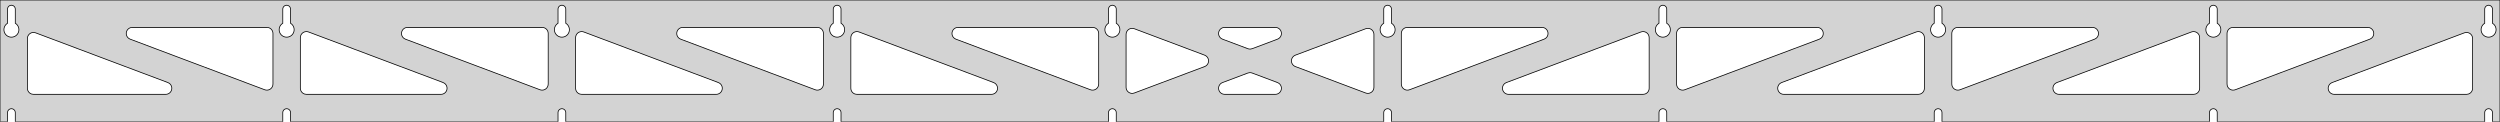 <?xml version="1.0" standalone="no"?>
<!DOCTYPE svg PUBLIC "-//W3C//DTD SVG 1.1//EN" "http://www.w3.org/Graphics/SVG/1.1/DTD/svg11.dtd">
<svg width="1643mm" height="80mm" viewBox="0 -80 1643 80" xmlns="http://www.w3.org/2000/svg" version="1.1">
<title>OpenSCAD Model</title>
<path d="
M 1643,-80 L 0,-80 L 0,-0 L 4.95,-0 L 4.95,-6 L 5.006,-6.53
 L 5.17,-7.037 L 5.437,-7.499 L 5.794,-7.895 L 6.225,-8.208 L 6.712,-8.425 L 7.233,-8.536
 L 7.767,-8.536 L 8.288,-8.425 L 8.775,-8.208 L 9.206,-7.895 L 9.563,-7.499 L 9.83,-7.037
 L 9.994,-6.53 L 10.05,-6 L 10.05,-0 L 185.839,-0 L 185.839,-6 L 185.895,-6.53
 L 186.059,-7.037 L 186.326,-7.499 L 186.683,-7.895 L 187.114,-8.208 L 187.601,-8.425 L 188.122,-8.536
 L 188.655,-8.536 L 189.177,-8.425 L 189.664,-8.208 L 190.095,-7.895 L 190.452,-7.499 L 190.718,-7.037
 L 190.883,-6.53 L 190.939,-6 L 190.939,-0 L 366.728,-0 L 366.728,-6 L 366.783,-6.53
 L 366.948,-7.037 L 367.215,-7.499 L 367.571,-7.895 L 368.003,-8.208 L 368.49,-8.425 L 369.011,-8.536
 L 369.544,-8.536 L 370.066,-8.425 L 370.553,-8.208 L 370.984,-7.895 L 371.341,-7.499 L 371.607,-7.037
 L 371.772,-6.53 L 371.828,-6 L 371.828,-0 L 547.617,-0 L 547.617,-6 L 547.672,-6.53
 L 547.837,-7.037 L 548.104,-7.499 L 548.46,-7.895 L 548.892,-8.208 L 549.379,-8.425 L 549.9,-8.536
 L 550.433,-8.536 L 550.955,-8.425 L 551.442,-8.208 L 551.873,-7.895 L 552.23,-7.499 L 552.496,-7.037
 L 552.661,-6.53 L 552.717,-6 L 552.717,-0 L 728.506,-0 L 728.506,-6 L 728.561,-6.53
 L 728.726,-7.037 L 728.993,-7.499 L 729.349,-7.895 L 729.781,-8.208 L 730.268,-8.425 L 730.789,-8.536
 L 731.322,-8.536 L 731.844,-8.425 L 732.331,-8.208 L 732.762,-7.895 L 733.119,-7.499 L 733.385,-7.037
 L 733.55,-6.53 L 733.606,-6 L 733.606,-0 L 909.394,-0 L 909.394,-6 L 909.45,-6.53
 L 909.615,-7.037 L 909.881,-7.499 L 910.238,-7.895 L 910.669,-8.208 L 911.156,-8.425 L 911.678,-8.536
 L 912.211,-8.536 L 912.732,-8.425 L 913.219,-8.208 L 913.651,-7.895 L 914.007,-7.499 L 914.274,-7.037
 L 914.439,-6.53 L 914.494,-6 L 914.494,-0 L 1090.28,-0 L 1090.28,-6 L 1090.34,-6.53
 L 1090.5,-7.037 L 1090.77,-7.499 L 1091.13,-7.895 L 1091.56,-8.208 L 1092.05,-8.425 L 1092.57,-8.536
 L 1093.1,-8.536 L 1093.62,-8.425 L 1094.11,-8.208 L 1094.54,-7.895 L 1094.9,-7.499 L 1095.16,-7.037
 L 1095.33,-6.53 L 1095.38,-6 L 1095.38,-0 L 1271.17,-0 L 1271.17,-6 L 1271.23,-6.53
 L 1271.39,-7.037 L 1271.66,-7.499 L 1272.02,-7.895 L 1272.45,-8.208 L 1272.93,-8.425 L 1273.46,-8.536
 L 1273.99,-8.536 L 1274.51,-8.425 L 1275,-8.208 L 1275.43,-7.895 L 1275.79,-7.499 L 1276.05,-7.037
 L 1276.22,-6.53 L 1276.27,-6 L 1276.27,-0 L 1452.06,-0 L 1452.06,-6 L 1452.12,-6.53
 L 1452.28,-7.037 L 1452.55,-7.499 L 1452.9,-7.895 L 1453.34,-8.208 L 1453.82,-8.425 L 1454.34,-8.536
 L 1454.88,-8.536 L 1455.4,-8.425 L 1455.89,-8.208 L 1456.32,-7.895 L 1456.67,-7.499 L 1456.94,-7.037
 L 1457.11,-6.53 L 1457.16,-6 L 1457.16,-0 L 1632.95,-0 L 1632.95,-6 L 1633.01,-6.53
 L 1633.17,-7.037 L 1633.44,-7.499 L 1633.79,-7.895 L 1634.22,-8.208 L 1634.71,-8.425 L 1635.23,-8.536
 L 1635.77,-8.536 L 1636.29,-8.425 L 1636.77,-8.208 L 1637.21,-7.895 L 1637.56,-7.499 L 1637.83,-7.037
 L 1637.99,-6.53 L 1638.05,-6 L 1638.05,-0 L 1643,-0 z
M 6.986,-55.607 L 6.477,-55.688 L 5.98,-55.821 L 5.499,-56.005 L 5.04,-56.239 L 4.608,-56.52
 L 4.208,-56.844 L 3.844,-57.208 L 3.52,-57.608 L 3.239,-58.04 L 3.005,-58.499 L 2.821,-58.98
 L 2.688,-59.477 L 2.607,-59.986 L 2.58,-60.5 L 2.607,-61.014 L 2.688,-61.523 L 2.821,-62.02
 L 3.005,-62.501 L 3.239,-62.96 L 3.52,-63.392 L 3.844,-63.792 L 4.208,-64.156 L 4.608,-64.48
 L 4.95,-64.702 L 4.95,-74 L 5.006,-74.53 L 5.17,-75.037 L 5.437,-75.499 L 5.794,-75.895
 L 6.225,-76.208 L 6.712,-76.425 L 7.233,-76.536 L 7.767,-76.536 L 8.288,-76.425 L 8.775,-76.208
 L 9.206,-75.895 L 9.563,-75.499 L 9.83,-75.037 L 9.994,-74.53 L 10.05,-74 L 10.05,-64.702
 L 10.392,-64.48 L 10.792,-64.156 L 11.156,-63.792 L 11.48,-63.392 L 11.761,-62.96 L 11.995,-62.501
 L 12.179,-62.02 L 12.312,-61.523 L 12.393,-61.014 L 12.42,-60.5 L 12.393,-59.986 L 12.312,-59.477
 L 12.179,-58.98 L 11.995,-58.499 L 11.761,-58.04 L 11.48,-57.608 L 11.156,-57.208 L 10.792,-56.844
 L 10.392,-56.52 L 9.96,-56.239 L 9.501,-56.005 L 9.02,-55.821 L 8.523,-55.688 L 8.014,-55.607
 L 7.5,-55.58 z
M 1092.32,-55.607 L 1091.81,-55.688 L 1091.31,-55.821 L 1090.83,-56.005 L 1090.37,-56.239 L 1089.94,-56.52
 L 1089.54,-56.844 L 1089.18,-57.208 L 1088.85,-57.608 L 1088.57,-58.04 L 1088.34,-58.499 L 1088.15,-58.98
 L 1088.02,-59.477 L 1087.94,-59.986 L 1087.91,-60.5 L 1087.94,-61.014 L 1088.02,-61.523 L 1088.15,-62.02
 L 1088.34,-62.501 L 1088.57,-62.96 L 1088.85,-63.392 L 1089.18,-63.792 L 1089.54,-64.156 L 1089.94,-64.48
 L 1090.28,-64.702 L 1090.28,-74 L 1090.34,-74.53 L 1090.5,-75.037 L 1090.77,-75.499 L 1091.13,-75.895
 L 1091.56,-76.208 L 1092.05,-76.425 L 1092.57,-76.536 L 1093.1,-76.536 L 1093.62,-76.425 L 1094.11,-76.208
 L 1094.54,-75.895 L 1094.9,-75.499 L 1095.16,-75.037 L 1095.33,-74.53 L 1095.38,-74 L 1095.38,-64.702
 L 1095.73,-64.48 L 1096.13,-64.156 L 1096.49,-63.792 L 1096.81,-63.392 L 1097.09,-62.96 L 1097.33,-62.501
 L 1097.51,-62.02 L 1097.65,-61.523 L 1097.73,-61.014 L 1097.75,-60.5 L 1097.73,-59.986 L 1097.65,-59.477
 L 1097.51,-58.98 L 1097.33,-58.499 L 1097.09,-58.04 L 1096.81,-57.608 L 1096.49,-57.208 L 1096.13,-56.844
 L 1095.73,-56.52 L 1095.29,-56.239 L 1094.83,-56.005 L 1094.35,-55.821 L 1093.86,-55.688 L 1093.35,-55.607
 L 1092.83,-55.58 z
M 1273.21,-55.607 L 1272.7,-55.688 L 1272.2,-55.821 L 1271.72,-56.005 L 1271.26,-56.239 L 1270.83,-56.52
 L 1270.43,-56.844 L 1270.07,-57.208 L 1269.74,-57.608 L 1269.46,-58.04 L 1269.23,-58.499 L 1269.04,-58.98
 L 1268.91,-59.477 L 1268.83,-59.986 L 1268.8,-60.5 L 1268.83,-61.014 L 1268.91,-61.523 L 1269.04,-62.02
 L 1269.23,-62.501 L 1269.46,-62.96 L 1269.74,-63.392 L 1270.07,-63.792 L 1270.43,-64.156 L 1270.83,-64.48
 L 1271.17,-64.702 L 1271.17,-74 L 1271.23,-74.53 L 1271.39,-75.037 L 1271.66,-75.499 L 1272.02,-75.895
 L 1272.45,-76.208 L 1272.93,-76.425 L 1273.46,-76.536 L 1273.99,-76.536 L 1274.51,-76.425 L 1275,-76.208
 L 1275.43,-75.895 L 1275.79,-75.499 L 1276.05,-75.037 L 1276.22,-74.53 L 1276.27,-74 L 1276.27,-64.702
 L 1276.61,-64.48 L 1277.01,-64.156 L 1277.38,-63.792 L 1277.7,-63.392 L 1277.98,-62.96 L 1278.22,-62.501
 L 1278.4,-62.02 L 1278.53,-61.523 L 1278.62,-61.014 L 1278.64,-60.5 L 1278.62,-59.986 L 1278.53,-59.477
 L 1278.4,-58.98 L 1278.22,-58.499 L 1277.98,-58.04 L 1277.7,-57.608 L 1277.38,-57.208 L 1277.01,-56.844
 L 1276.61,-56.52 L 1276.18,-56.239 L 1275.72,-56.005 L 1275.24,-55.821 L 1274.75,-55.688 L 1274.24,-55.607
 L 1273.72,-55.58 z
M 911.43,-55.607 L 910.922,-55.688 L 910.424,-55.821 L 909.943,-56.005 L 909.484,-56.239 L 909.053,-56.52
 L 908.652,-56.844 L 908.288,-57.208 L 907.964,-57.608 L 907.684,-58.04 L 907.45,-58.499 L 907.265,-58.98
 L 907.132,-59.477 L 907.051,-59.986 L 907.024,-60.5 L 907.051,-61.014 L 907.132,-61.523 L 907.265,-62.02
 L 907.45,-62.501 L 907.684,-62.96 L 907.964,-63.392 L 908.288,-63.792 L 908.652,-64.156 L 909.053,-64.48
 L 909.394,-64.702 L 909.394,-74 L 909.45,-74.53 L 909.615,-75.037 L 909.881,-75.499 L 910.238,-75.895
 L 910.669,-76.208 L 911.156,-76.425 L 911.678,-76.536 L 912.211,-76.536 L 912.732,-76.425 L 913.219,-76.208
 L 913.651,-75.895 L 914.007,-75.499 L 914.274,-75.037 L 914.439,-74.53 L 914.494,-74 L 914.494,-64.702
 L 914.836,-64.48 L 915.237,-64.156 L 915.601,-63.792 L 915.925,-63.392 L 916.205,-62.96 L 916.439,-62.501
 L 916.624,-62.02 L 916.757,-61.523 L 916.837,-61.014 L 916.864,-60.5 L 916.837,-59.986 L 916.757,-59.477
 L 916.624,-58.98 L 916.439,-58.499 L 916.205,-58.04 L 915.925,-57.608 L 915.601,-57.208 L 915.237,-56.844
 L 914.836,-56.52 L 914.404,-56.239 L 913.946,-56.005 L 913.465,-55.821 L 912.967,-55.688 L 912.459,-55.607
 L 911.944,-55.58 z
M 730.541,-55.607 L 730.033,-55.688 L 729.535,-55.821 L 729.054,-56.005 L 728.596,-56.239 L 728.164,-56.52
 L 727.763,-56.844 L 727.399,-57.208 L 727.075,-57.608 L 726.795,-58.04 L 726.561,-58.499 L 726.376,-58.98
 L 726.243,-59.477 L 726.163,-59.986 L 726.136,-60.5 L 726.163,-61.014 L 726.243,-61.523 L 726.376,-62.02
 L 726.561,-62.501 L 726.795,-62.96 L 727.075,-63.392 L 727.399,-63.792 L 727.763,-64.156 L 728.164,-64.48
 L 728.506,-64.702 L 728.506,-74 L 728.561,-74.53 L 728.726,-75.037 L 728.993,-75.499 L 729.349,-75.895
 L 729.781,-76.208 L 730.268,-76.425 L 730.789,-76.536 L 731.322,-76.536 L 731.844,-76.425 L 732.331,-76.208
 L 732.762,-75.895 L 733.119,-75.499 L 733.385,-75.037 L 733.55,-74.53 L 733.606,-74 L 733.606,-64.702
 L 733.947,-64.48 L 734.348,-64.156 L 734.712,-63.792 L 735.036,-63.392 L 735.316,-62.96 L 735.55,-62.501
 L 735.735,-62.02 L 735.868,-61.523 L 735.949,-61.014 L 735.976,-60.5 L 735.949,-59.986 L 735.868,-59.477
 L 735.735,-58.98 L 735.55,-58.499 L 735.316,-58.04 L 735.036,-57.608 L 734.712,-57.208 L 734.348,-56.844
 L 733.947,-56.52 L 733.516,-56.239 L 733.057,-56.005 L 732.576,-55.821 L 732.078,-55.688 L 731.57,-55.607
 L 731.056,-55.58 z
M 1454.1,-55.607 L 1453.59,-55.688 L 1453.09,-55.821 L 1452.61,-56.005 L 1452.15,-56.239 L 1451.72,-56.52
 L 1451.32,-56.844 L 1450.95,-57.208 L 1450.63,-57.608 L 1450.35,-58.04 L 1450.12,-58.499 L 1449.93,-58.98
 L 1449.8,-59.477 L 1449.72,-59.986 L 1449.69,-60.5 L 1449.72,-61.014 L 1449.8,-61.523 L 1449.93,-62.02
 L 1450.12,-62.501 L 1450.35,-62.96 L 1450.63,-63.392 L 1450.95,-63.792 L 1451.32,-64.156 L 1451.72,-64.48
 L 1452.06,-64.702 L 1452.06,-74 L 1452.12,-74.53 L 1452.28,-75.037 L 1452.55,-75.499 L 1452.9,-75.895
 L 1453.34,-76.208 L 1453.82,-76.425 L 1454.34,-76.536 L 1454.88,-76.536 L 1455.4,-76.425 L 1455.89,-76.208
 L 1456.32,-75.895 L 1456.67,-75.499 L 1456.94,-75.037 L 1457.11,-74.53 L 1457.16,-74 L 1457.16,-64.702
 L 1457.5,-64.48 L 1457.9,-64.156 L 1458.27,-63.792 L 1458.59,-63.392 L 1458.87,-62.96 L 1459.11,-62.501
 L 1459.29,-62.02 L 1459.42,-61.523 L 1459.5,-61.014 L 1459.53,-60.5 L 1459.5,-59.986 L 1459.42,-59.477
 L 1459.29,-58.98 L 1459.11,-58.499 L 1458.87,-58.04 L 1458.59,-57.608 L 1458.27,-57.208 L 1457.9,-56.844
 L 1457.5,-56.52 L 1457.07,-56.239 L 1456.61,-56.005 L 1456.13,-55.821 L 1455.63,-55.688 L 1455.13,-55.607
 L 1454.61,-55.58 z
M 549.652,-55.607 L 549.144,-55.688 L 548.646,-55.821 L 548.166,-56.005 L 547.707,-56.239 L 547.275,-56.52
 L 546.875,-56.844 L 546.51,-57.208 L 546.186,-57.608 L 545.906,-58.04 L 545.672,-58.499 L 545.487,-58.98
 L 545.354,-59.477 L 545.274,-59.986 L 545.247,-60.5 L 545.274,-61.014 L 545.354,-61.523 L 545.487,-62.02
 L 545.672,-62.501 L 545.906,-62.96 L 546.186,-63.392 L 546.51,-63.792 L 546.875,-64.156 L 547.275,-64.48
 L 547.617,-64.702 L 547.617,-74 L 547.672,-74.53 L 547.837,-75.037 L 548.104,-75.499 L 548.46,-75.895
 L 548.892,-76.208 L 549.379,-76.425 L 549.9,-76.536 L 550.433,-76.536 L 550.955,-76.425 L 551.442,-76.208
 L 551.873,-75.895 L 552.23,-75.499 L 552.496,-75.037 L 552.661,-74.53 L 552.717,-74 L 552.717,-64.702
 L 553.059,-64.48 L 553.459,-64.156 L 553.823,-63.792 L 554.147,-63.392 L 554.427,-62.96 L 554.661,-62.501
 L 554.846,-62.02 L 554.979,-61.523 L 555.06,-61.014 L 555.087,-60.5 L 555.06,-59.986 L 554.979,-59.477
 L 554.846,-58.98 L 554.661,-58.499 L 554.427,-58.04 L 554.147,-57.608 L 553.823,-57.208 L 553.459,-56.844
 L 553.059,-56.52 L 552.627,-56.239 L 552.168,-56.005 L 551.687,-55.821 L 551.19,-55.688 L 550.681,-55.607
 L 550.167,-55.58 z
M 368.764,-55.607 L 368.255,-55.688 L 367.757,-55.821 L 367.277,-56.005 L 366.818,-56.239 L 366.386,-56.52
 L 365.986,-56.844 L 365.622,-57.208 L 365.297,-57.608 L 365.017,-58.04 L 364.783,-58.499 L 364.599,-58.98
 L 364.465,-59.477 L 364.385,-59.986 L 364.358,-60.5 L 364.385,-61.014 L 364.465,-61.523 L 364.599,-62.02
 L 364.783,-62.501 L 365.017,-62.96 L 365.297,-63.392 L 365.622,-63.792 L 365.986,-64.156 L 366.386,-64.48
 L 366.728,-64.702 L 366.728,-74 L 366.784,-74.53 L 366.948,-75.037 L 367.215,-75.499 L 367.572,-75.895
 L 368.003,-76.208 L 368.49,-76.425 L 369.011,-76.536 L 369.544,-76.536 L 370.066,-76.425 L 370.553,-76.208
 L 370.984,-75.895 L 371.341,-75.499 L 371.607,-75.037 L 371.772,-74.53 L 371.828,-74 L 371.828,-64.702
 L 372.17,-64.48 L 372.57,-64.156 L 372.934,-63.792 L 373.258,-63.392 L 373.539,-62.96 L 373.772,-62.501
 L 373.957,-62.02 L 374.09,-61.523 L 374.171,-61.014 L 374.198,-60.5 L 374.171,-59.986 L 374.09,-59.477
 L 373.957,-58.98 L 373.772,-58.499 L 373.539,-58.04 L 373.258,-57.608 L 372.934,-57.208 L 372.57,-56.844
 L 372.17,-56.52 L 371.738,-56.239 L 371.279,-56.005 L 370.798,-55.821 L 370.301,-55.688 L 369.792,-55.607
 L 369.278,-55.58 z
M 1634.99,-55.607 L 1634.48,-55.688 L 1633.98,-55.821 L 1633.5,-56.005 L 1633.04,-56.239 L 1632.61,-56.52
 L 1632.21,-56.844 L 1631.84,-57.208 L 1631.52,-57.608 L 1631.24,-58.04 L 1631.01,-58.499 L 1630.82,-58.98
 L 1630.69,-59.477 L 1630.61,-59.986 L 1630.58,-60.5 L 1630.61,-61.014 L 1630.69,-61.523 L 1630.82,-62.02
 L 1631.01,-62.501 L 1631.24,-62.96 L 1631.52,-63.392 L 1631.84,-63.792 L 1632.21,-64.156 L 1632.61,-64.48
 L 1632.95,-64.702 L 1632.95,-74 L 1633.01,-74.53 L 1633.17,-75.037 L 1633.44,-75.499 L 1633.79,-75.895
 L 1634.23,-76.208 L 1634.71,-76.425 L 1635.23,-76.536 L 1635.77,-76.536 L 1636.29,-76.425 L 1636.77,-76.208
 L 1637.21,-75.895 L 1637.56,-75.499 L 1637.83,-75.037 L 1637.99,-74.53 L 1638.05,-74 L 1638.05,-64.702
 L 1638.39,-64.48 L 1638.79,-64.156 L 1639.16,-63.792 L 1639.48,-63.392 L 1639.76,-62.96 L 1639.99,-62.501
 L 1640.18,-62.02 L 1640.31,-61.523 L 1640.39,-61.014 L 1640.42,-60.5 L 1640.39,-59.986 L 1640.31,-59.477
 L 1640.18,-58.98 L 1639.99,-58.499 L 1639.76,-58.04 L 1639.48,-57.608 L 1639.16,-57.208 L 1638.79,-56.844
 L 1638.39,-56.52 L 1637.96,-56.239 L 1637.5,-56.005 L 1637.02,-55.821 L 1636.52,-55.688 L 1636.01,-55.607
 L 1635.5,-55.58 z
M 187.875,-55.607 L 187.366,-55.688 L 186.869,-55.821 L 186.388,-56.005 L 185.929,-56.239 L 185.497,-56.52
 L 185.097,-56.844 L 184.733,-57.208 L 184.409,-57.608 L 184.128,-58.04 L 183.894,-58.499 L 183.71,-58.98
 L 183.576,-59.477 L 183.496,-59.986 L 183.469,-60.5 L 183.496,-61.014 L 183.576,-61.523 L 183.71,-62.02
 L 183.894,-62.501 L 184.128,-62.96 L 184.409,-63.392 L 184.733,-63.792 L 185.097,-64.156 L 185.497,-64.48
 L 185.839,-64.702 L 185.839,-74 L 185.895,-74.53 L 186.059,-75.037 L 186.326,-75.499 L 186.683,-75.895
 L 187.114,-76.208 L 187.601,-76.425 L 188.122,-76.536 L 188.655,-76.536 L 189.177,-76.425 L 189.664,-76.208
 L 190.095,-75.895 L 190.452,-75.499 L 190.718,-75.037 L 190.883,-74.53 L 190.939,-74 L 190.939,-64.702
 L 191.281,-64.48 L 191.681,-64.156 L 192.045,-63.792 L 192.369,-63.392 L 192.65,-62.96 L 192.884,-62.501
 L 193.068,-62.02 L 193.201,-61.523 L 193.282,-61.014 L 193.309,-60.5 L 193.282,-59.986 L 193.201,-59.477
 L 193.068,-58.98 L 192.884,-58.499 L 192.65,-58.04 L 192.369,-57.608 L 192.045,-57.208 L 191.681,-56.844
 L 191.281,-56.52 L 190.849,-56.239 L 190.39,-56.005 L 189.909,-55.821 L 189.412,-55.688 L 188.903,-55.607
 L 188.389,-55.58 z
M 1104.77,-20.904 L 1103.99,-21.209 L 1103.29,-21.67 L 1102.71,-22.265 L 1102.26,-22.97 L 1101.96,-23.752
 L 1101.83,-24.761 L 1101.83,-58 L 1101.92,-58.832 L 1102.18,-59.627 L 1102.6,-60.351 L 1103.16,-60.973
 L 1103.83,-61.464 L 1104.6,-61.804 L 1105.83,-62 L 1194.25,-62 L 1195.09,-61.913 L 1195.88,-61.654
 L 1196.6,-61.236 L 1197.23,-60.676 L 1197.72,-60 L 1198.06,-59.236 L 1198.23,-58.418 L 1198.23,-57.582
 L 1198.06,-56.764 L 1197.72,-56 L 1197.23,-55.324 L 1196.6,-54.764 L 1195.66,-54.256 L 1107.24,-21.017
 L 1106.43,-20.806 L 1105.6,-20.768 z
M 923.882,-20.904 L 923.104,-21.209 L 922.406,-21.67 L 921.818,-22.265 L 921.368,-22.97 L 921.074,-23.752
 L 920.944,-24.761 L 920.944,-58 L 921.032,-58.832 L 921.29,-59.627 L 921.708,-60.351 L 922.268,-60.973
 L 922.944,-61.464 L 923.708,-61.804 L 924.944,-62 L 1013.36,-62 L 1014.2,-61.913 L 1014.99,-61.654
 L 1015.72,-61.236 L 1016.34,-60.676 L 1016.83,-60 L 1017.17,-59.236 L 1017.34,-58.418 L 1017.34,-57.582
 L 1017.17,-56.764 L 1016.83,-56 L 1016.34,-55.324 L 1015.72,-54.764 L 1014.77,-54.256 L 926.352,-21.017
 L 925.543,-20.806 L 924.707,-20.768 z
M 820.902,-47.784 L 820.092,-47.995 L 803.439,-54.256 L 802.495,-54.764 L 801.873,-55.324 L 801.382,-56
 L 801.042,-56.764 L 800.868,-57.582 L 800.868,-58.418 L 801.042,-59.236 L 801.382,-60 L 801.873,-60.676
 L 802.495,-61.236 L 803.219,-61.654 L 804.014,-61.913 L 804.846,-62 L 838.154,-62 L 839.216,-61.856
 L 839.995,-61.551 L 840.693,-61.091 L 841.28,-60.496 L 841.73,-59.791 L 842.025,-59.008 L 842.15,-58.182
 L 842.1,-57.347 L 841.878,-56.541 L 841.493,-55.798 L 840.963,-55.152 L 840.309,-54.63 L 839.561,-54.256
 L 822.907,-47.995 L 821.737,-47.746 z
M 717.457,-20.806 L 716.648,-21.017 L 628.228,-54.256 L 627.284,-54.764 L 626.663,-55.324 L 626.171,-56
 L 625.831,-56.764 L 625.657,-57.582 L 625.657,-58.418 L 625.831,-59.236 L 626.171,-60 L 626.663,-60.676
 L 627.284,-61.236 L 628.008,-61.654 L 628.803,-61.913 L 629.635,-62 L 718.056,-62 L 719.292,-61.804
 L 720.056,-61.464 L 720.732,-60.973 L 721.292,-60.351 L 721.71,-59.627 L 721.968,-58.832 L 722.056,-58
 L 722.056,-24.761 L 721.926,-23.752 L 721.632,-22.97 L 721.182,-22.265 L 720.594,-21.67 L 719.896,-21.209
 L 719.118,-20.904 L 718.293,-20.768 z
M 536.568,-20.806 L 535.759,-21.017 L 447.339,-54.256 L 446.395,-54.764 L 445.774,-55.324 L 445.282,-56
 L 444.942,-56.764 L 444.768,-57.582 L 444.768,-58.418 L 444.942,-59.236 L 445.282,-60 L 445.774,-60.676
 L 446.395,-61.236 L 447.119,-61.654 L 447.915,-61.913 L 448.746,-62 L 537.167,-62 L 538.403,-61.804
 L 539.167,-61.464 L 539.843,-60.973 L 540.403,-60.351 L 540.821,-59.627 L 541.079,-58.832 L 541.167,-58
 L 541.167,-24.761 L 541.037,-23.752 L 540.743,-22.97 L 540.293,-22.265 L 539.705,-21.67 L 539.007,-21.209
 L 538.229,-20.904 L 537.404,-20.768 z
M 355.679,-20.806 L 354.87,-21.017 L 266.45,-54.256 L 265.506,-54.764 L 264.885,-55.324 L 264.393,-56
 L 264.053,-56.764 L 263.879,-57.582 L 263.879,-58.418 L 264.053,-59.236 L 264.393,-60 L 264.885,-60.676
 L 265.506,-61.236 L 266.23,-61.654 L 267.026,-61.913 L 267.857,-62 L 356.278,-62 L 357.514,-61.804
 L 358.278,-61.464 L 358.954,-60.973 L 359.514,-60.351 L 359.932,-59.627 L 360.19,-58.832 L 360.278,-58
 L 360.278,-24.761 L 360.149,-23.752 L 359.854,-22.97 L 359.404,-22.265 L 358.817,-21.67 L 358.118,-21.209
 L 357.34,-20.904 L 356.515,-20.768 z
M 1466.55,-20.904 L 1465.77,-21.209 L 1465.07,-21.67 L 1464.49,-22.265 L 1464.03,-22.97 L 1463.74,-23.752
 L 1463.61,-24.761 L 1463.61,-58 L 1463.7,-58.832 L 1463.96,-59.627 L 1464.38,-60.351 L 1464.93,-60.973
 L 1465.61,-61.464 L 1466.38,-61.804 L 1467.61,-62 L 1556.03,-62 L 1556.86,-61.913 L 1557.66,-61.654
 L 1558.38,-61.236 L 1559,-60.676 L 1559.5,-60 L 1559.84,-59.236 L 1560.01,-58.418 L 1560.01,-57.582
 L 1559.84,-56.764 L 1559.5,-56 L 1559,-55.324 L 1558.38,-54.764 L 1557.44,-54.256 L 1469.02,-21.017
 L 1468.21,-20.806 L 1467.37,-20.768 z
M 174.791,-20.806 L 173.981,-21.017 L 85.561,-54.256 L 84.617,-54.764 L 83.996,-55.324 L 83.504,-56
 L 83.164,-56.764 L 82.99,-57.582 L 82.99,-58.418 L 83.164,-59.236 L 83.504,-60 L 83.996,-60.676
 L 84.617,-61.236 L 85.341,-61.654 L 86.137,-61.913 L 86.968,-62 L 175.389,-62 L 176.625,-61.804
 L 177.389,-61.464 L 178.065,-60.973 L 178.625,-60.351 L 179.043,-59.627 L 179.301,-58.832 L 179.389,-58
 L 179.389,-24.761 L 179.26,-23.752 L 178.965,-22.97 L 178.515,-22.265 L 177.928,-21.67 L 177.23,-21.209
 L 176.451,-20.904 L 175.626,-20.768 z
M 1285.66,-20.904 L 1284.88,-21.209 L 1284.18,-21.67 L 1283.6,-22.265 L 1283.15,-22.97 L 1282.85,-23.752
 L 1282.72,-24.761 L 1282.72,-58 L 1282.81,-58.832 L 1283.07,-59.627 L 1283.49,-60.351 L 1284.05,-60.973
 L 1284.72,-61.464 L 1285.49,-61.804 L 1286.72,-62 L 1375.14,-62 L 1375.97,-61.913 L 1376.77,-61.654
 L 1377.49,-61.236 L 1378.12,-60.676 L 1378.61,-60 L 1378.95,-59.236 L 1379.12,-58.418 L 1379.12,-57.582
 L 1378.95,-56.764 L 1378.61,-56 L 1378.12,-55.324 L 1377.49,-54.764 L 1376.55,-54.256 L 1288.13,-21.017
 L 1287.32,-20.806 L 1286.49,-20.768 z
M 743.637,-18.648 L 742.819,-18.822 L 742.056,-19.162 L 741.379,-19.654 L 740.819,-20.275 L 740.401,-21
 L 740.143,-21.795 L 740.056,-22.626 L 740.056,-57.374 L 740.185,-58.382 L 740.479,-59.165 L 740.93,-59.869
 L 741.517,-60.465 L 742.215,-60.925 L 742.993,-61.23 L 743.818,-61.367 L 744.654,-61.329 L 745.463,-61.118
 L 791.679,-43.744 L 792.112,-43.551 L 792.81,-43.091 L 793.397,-42.496 L 793.848,-41.791 L 794.142,-41.008
 L 794.267,-40.182 L 794.218,-39.347 L 793.996,-38.541 L 793.611,-37.798 L 793.08,-37.152 L 792.427,-36.63
 L 791.679,-36.256 L 745.463,-18.882 L 744.474,-18.648 z
M 898.346,-18.671 L 897.537,-18.882 L 851.321,-36.256 L 850.888,-36.449 L 850.19,-36.909 L 849.602,-37.504
 L 849.152,-38.209 L 848.858,-38.992 L 848.733,-39.818 L 848.782,-40.653 L 849.004,-41.459 L 849.389,-42.202
 L 849.92,-42.848 L 850.573,-43.37 L 851.321,-43.744 L 897.537,-61.118 L 898.526,-61.352 L 899.363,-61.352
 L 900.18,-61.178 L 900.944,-60.838 L 901.621,-60.346 L 902.18,-59.725 L 902.599,-59.001 L 902.857,-58.205
 L 902.944,-57.374 L 902.944,-22.626 L 902.815,-21.618 L 902.521,-20.835 L 902.07,-20.131 L 901.483,-19.535
 L 900.785,-19.075 L 900.007,-18.77 L 899.181,-18.634 z
M 201.389,-18 L 200.153,-18.196 L 199.389,-18.536 L 198.712,-19.027 L 198.153,-19.649 L 197.735,-20.373
 L 197.476,-21.168 L 197.389,-22 L 197.389,-55.239 L 197.518,-56.248 L 197.812,-57.03 L 198.263,-57.735
 L 198.85,-58.33 L 199.548,-58.791 L 200.327,-59.096 L 201.152,-59.232 L 201.987,-59.194 L 202.796,-58.983
 L 291.217,-25.744 L 292.16,-25.236 L 292.782,-24.677 L 293.273,-24 L 293.614,-23.236 L 293.787,-22.418
 L 293.787,-21.582 L 293.614,-20.764 L 293.273,-20 L 292.782,-19.323 L 292.16,-18.764 L 291.436,-18.346
 L 290.641,-18.087 L 289.809,-18 z
M 382.278,-18 L 381.042,-18.196 L 380.278,-18.536 L 379.601,-19.027 L 379.042,-19.649 L 378.624,-20.373
 L 378.365,-21.168 L 378.278,-22 L 378.278,-55.239 L 378.407,-56.248 L 378.701,-57.03 L 379.152,-57.735
 L 379.739,-58.33 L 380.437,-58.791 L 381.216,-59.096 L 382.041,-59.232 L 382.876,-59.194 L 383.685,-58.983
 L 472.106,-25.744 L 473.049,-25.236 L 473.671,-24.677 L 474.162,-24 L 474.502,-23.236 L 474.676,-22.418
 L 474.676,-21.582 L 474.502,-20.764 L 474.162,-20 L 473.671,-19.323 L 473.049,-18.764 L 472.325,-18.346
 L 471.53,-18.087 L 470.698,-18 z
M 563.167,-18 L 561.931,-18.196 L 561.167,-18.536 L 560.49,-19.027 L 559.931,-19.649 L 559.512,-20.373
 L 559.254,-21.168 L 559.167,-22 L 559.167,-55.239 L 559.296,-56.248 L 559.59,-57.03 L 560.041,-57.735
 L 560.628,-58.33 L 561.326,-58.791 L 562.105,-59.096 L 562.93,-59.232 L 563.765,-59.194 L 564.574,-58.983
 L 652.995,-25.744 L 653.938,-25.236 L 654.56,-24.677 L 655.051,-24 L 655.391,-23.236 L 655.565,-22.418
 L 655.565,-21.582 L 655.391,-20.764 L 655.051,-20 L 654.56,-19.323 L 653.938,-18.764 L 653.214,-18.346
 L 652.419,-18.087 L 651.587,-18 z
M 991.413,-18 L 990.581,-18.087 L 989.786,-18.346 L 989.062,-18.764 L 988.44,-19.323 L 987.949,-20
 L 987.609,-20.764 L 987.435,-21.582 L 987.435,-22.418 L 987.609,-23.236 L 987.949,-24 L 988.44,-24.677
 L 989.062,-25.236 L 990.005,-25.744 L 1078.43,-58.983 L 1079.24,-59.194 L 1080.07,-59.232 L 1080.9,-59.096
 L 1081.67,-58.791 L 1082.37,-58.33 L 1082.96,-57.735 L 1083.41,-57.03 L 1083.7,-56.248 L 1083.83,-55.239
 L 1083.83,-22 L 1083.75,-21.168 L 1083.49,-20.373 L 1083.07,-19.649 L 1082.51,-19.027 L 1081.83,-18.536
 L 1081.07,-18.196 L 1079.83,-18 z
M 1172.3,-18 L 1171.47,-18.087 L 1170.67,-18.346 L 1169.95,-18.764 L 1169.33,-19.323 L 1168.84,-20
 L 1168.5,-20.764 L 1168.32,-21.582 L 1168.32,-22.418 L 1168.5,-23.236 L 1168.84,-24 L 1169.33,-24.677
 L 1169.95,-25.236 L 1170.89,-25.744 L 1259.31,-58.983 L 1260.12,-59.194 L 1260.96,-59.232 L 1261.78,-59.096
 L 1262.56,-58.791 L 1263.26,-58.33 L 1263.85,-57.735 L 1264.3,-57.03 L 1264.59,-56.248 L 1264.72,-55.239
 L 1264.72,-22 L 1264.63,-21.168 L 1264.38,-20.373 L 1263.96,-19.649 L 1263.4,-19.027 L 1262.72,-18.536
 L 1261.96,-18.196 L 1260.72,-18 z
M 1353.19,-18 L 1352.36,-18.087 L 1351.56,-18.346 L 1350.84,-18.764 L 1350.22,-19.323 L 1349.73,-20
 L 1349.39,-20.764 L 1349.21,-21.582 L 1349.21,-22.418 L 1349.39,-23.236 L 1349.73,-24 L 1350.22,-24.677
 L 1350.84,-25.236 L 1351.78,-25.744 L 1440.2,-58.983 L 1441.01,-59.194 L 1441.85,-59.232 L 1442.67,-59.096
 L 1443.45,-58.791 L 1444.15,-58.33 L 1444.74,-57.735 L 1445.19,-57.03 L 1445.48,-56.248 L 1445.61,-55.239
 L 1445.61,-22 L 1445.52,-21.168 L 1445.27,-20.373 L 1444.85,-19.649 L 1444.29,-19.027 L 1443.61,-18.536
 L 1442.85,-18.196 L 1441.61,-18 z
M 22,-18 L 20.764,-18.196 L 20,-18.536 L 19.323,-19.027 L 18.764,-19.649 L 18.346,-20.373
 L 18.087,-21.168 L 18,-22 L 18,-54.675 L 18.129,-55.684 L 18.424,-56.466 L 18.874,-57.171
 L 19.461,-57.766 L 20.159,-58.227 L 20.938,-58.532 L 21.763,-58.668 L 22.598,-58.63 L 23.407,-58.419
 L 110.328,-25.744 L 111.272,-25.236 L 111.893,-24.677 L 112.385,-24 L 112.725,-23.236 L 112.899,-22.418
 L 112.899,-21.582 L 112.725,-20.764 L 112.385,-20 L 111.893,-19.323 L 111.272,-18.764 L 110.547,-18.346
 L 109.752,-18.087 L 108.92,-18 z
M 1534.08,-18 L 1533.25,-18.087 L 1532.45,-18.346 L 1531.73,-18.764 L 1531.11,-19.323 L 1530.62,-20
 L 1530.28,-20.764 L 1530.1,-21.582 L 1530.1,-22.418 L 1530.28,-23.236 L 1530.62,-24 L 1531.11,-24.677
 L 1531.73,-25.236 L 1532.67,-25.744 L 1619.59,-58.419 L 1620.4,-58.63 L 1621.24,-58.668 L 1622.06,-58.532
 L 1622.84,-58.227 L 1623.54,-57.766 L 1624.13,-57.171 L 1624.58,-56.466 L 1624.87,-55.684 L 1625,-54.675
 L 1625,-22 L 1624.91,-21.168 L 1624.65,-20.373 L 1624.24,-19.649 L 1623.68,-19.027 L 1623,-18.536
 L 1622.24,-18.196 L 1621,-18 z
M 804.846,-18 L 803.784,-18.144 L 803.005,-18.449 L 802.307,-18.909 L 801.72,-19.504 L 801.27,-20.209
 L 800.975,-20.992 L 800.85,-21.818 L 800.9,-22.653 L 801.122,-23.459 L 801.507,-24.202 L 802.037,-24.848
 L 802.691,-25.37 L 803.439,-25.744 L 820.092,-32.005 L 821.263,-32.254 L 822.098,-32.216 L 822.907,-32.005
 L 839.561,-25.744 L 840.505,-25.236 L 841.126,-24.677 L 841.618,-24 L 841.958,-23.236 L 842.132,-22.418
 L 842.132,-21.582 L 841.958,-20.764 L 841.618,-20 L 841.126,-19.323 L 840.505,-18.764 L 839.781,-18.346
 L 838.986,-18.087 L 838.154,-18 z
" stroke="black" fill="lightgray" stroke-width="0.5"/>
</svg>
